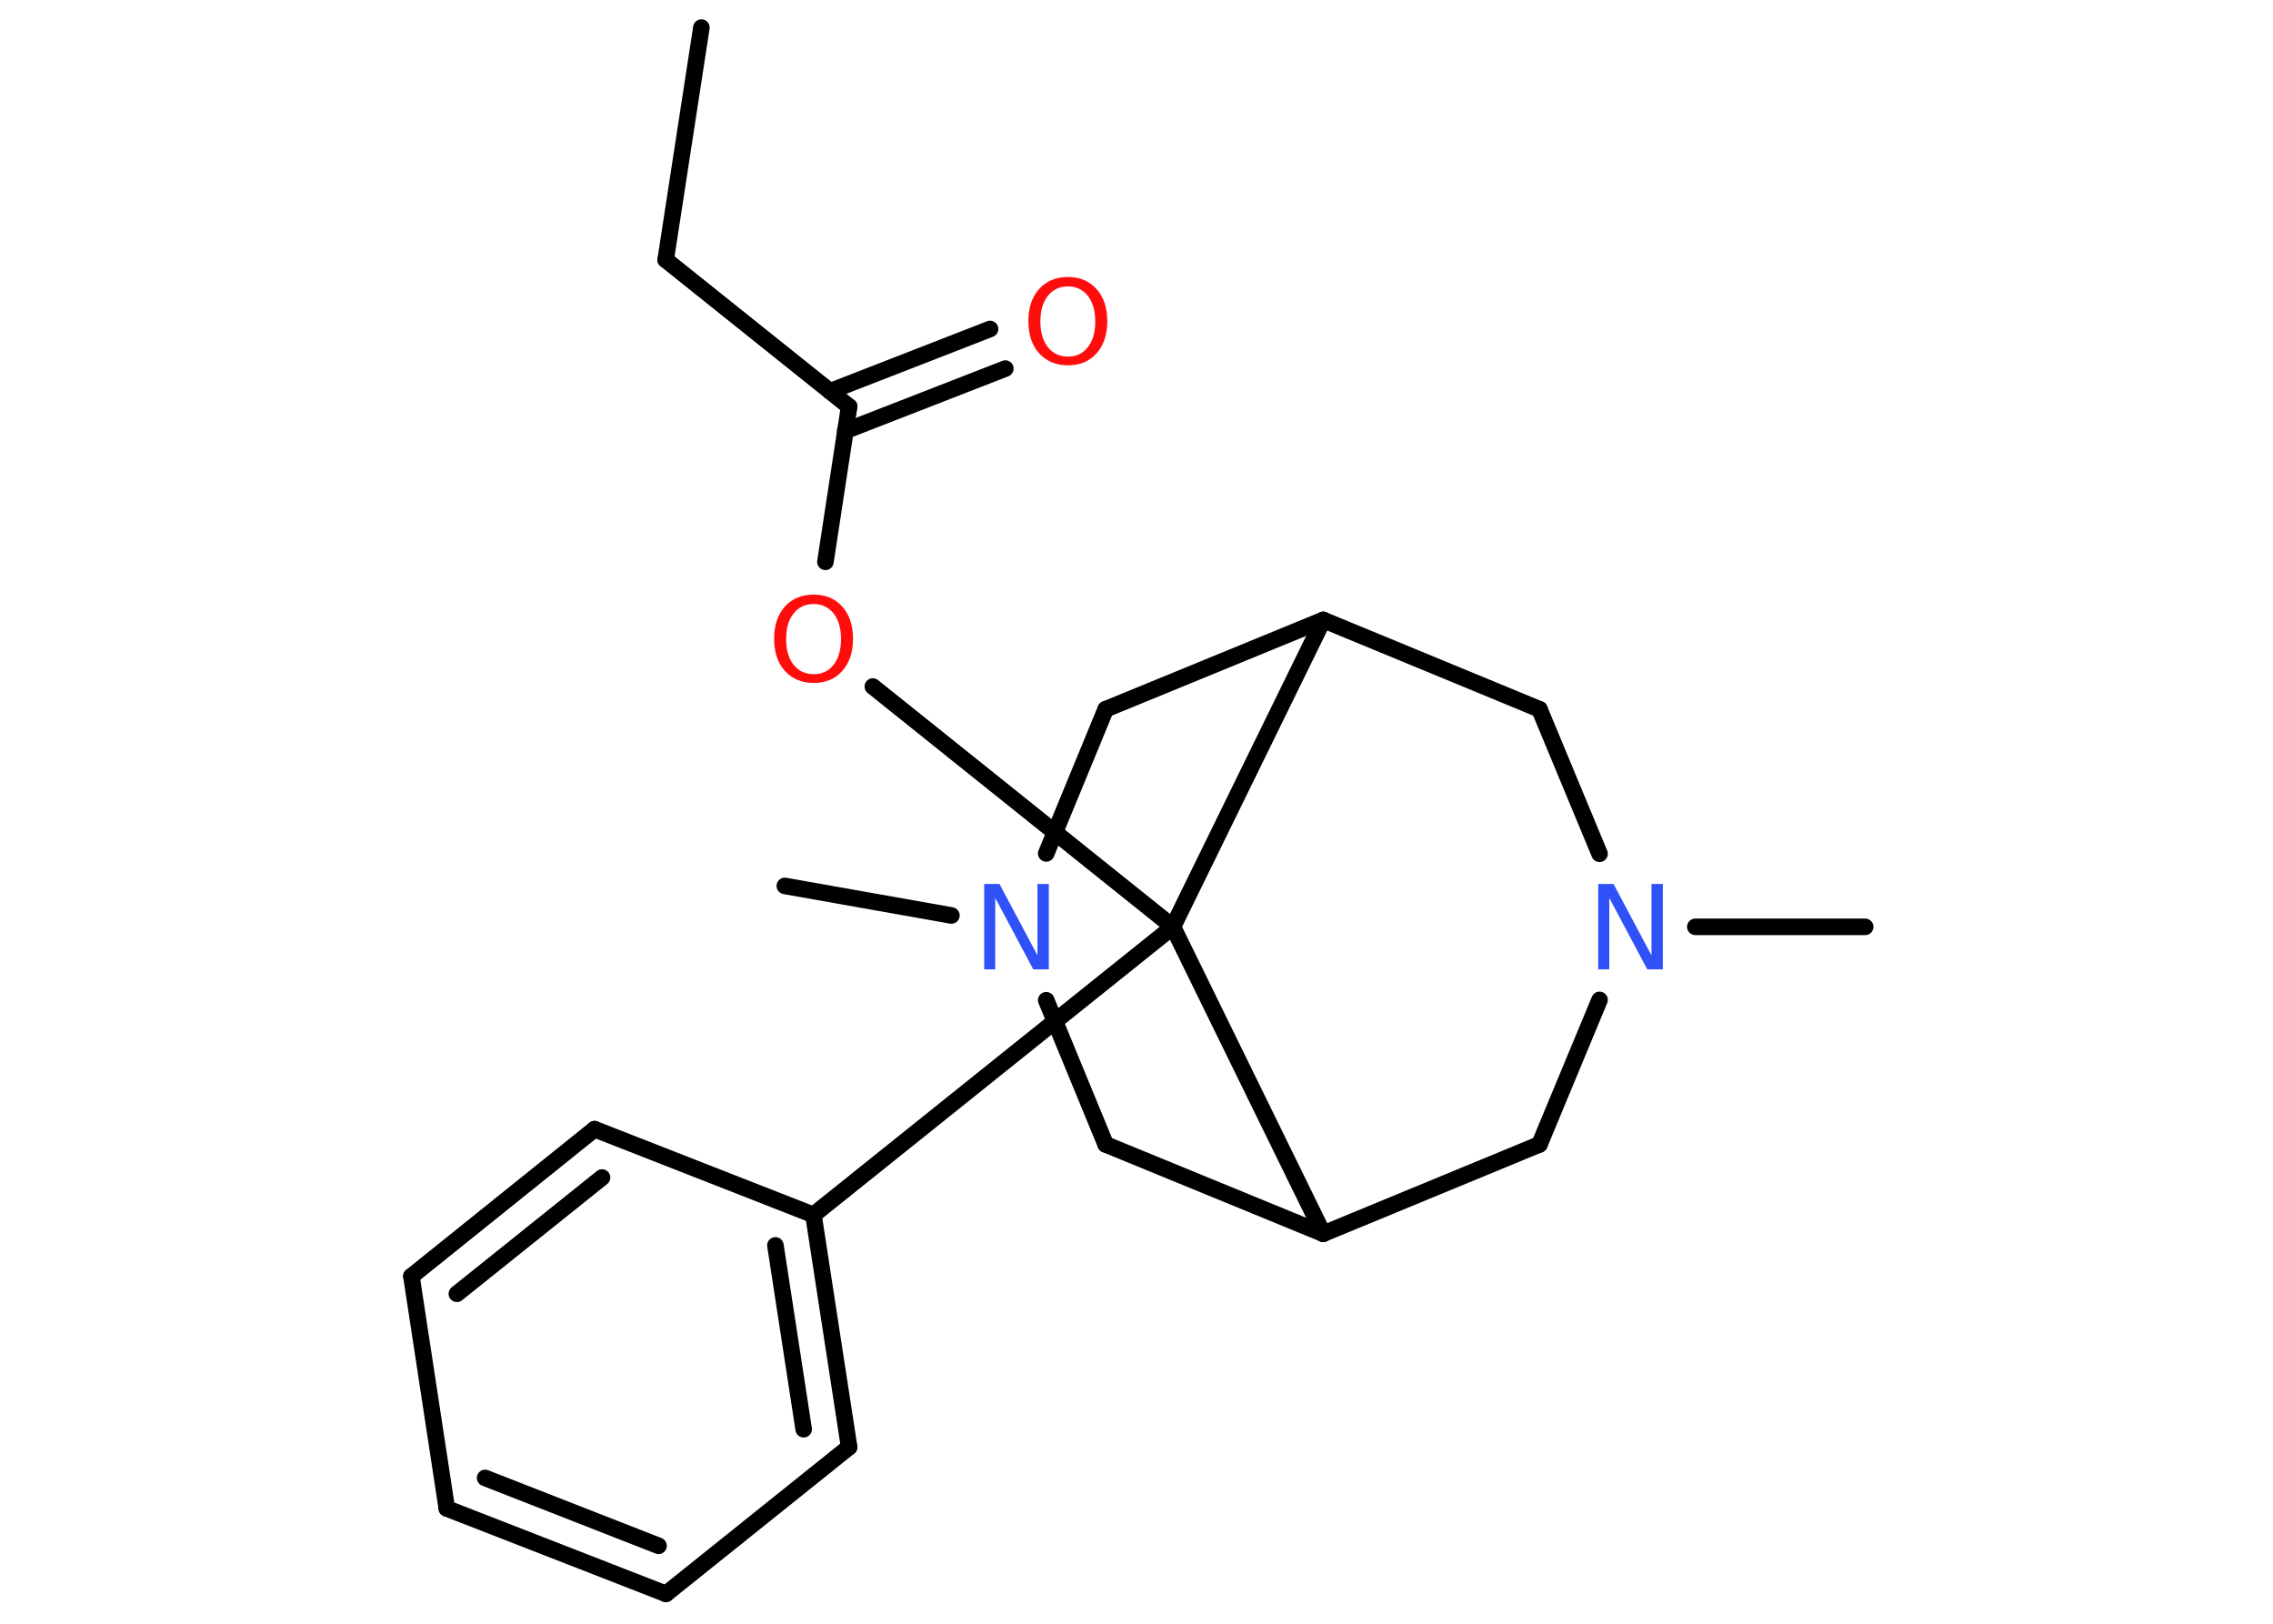 <?xml version='1.0' encoding='UTF-8'?>
<!DOCTYPE svg PUBLIC "-//W3C//DTD SVG 1.1//EN" "http://www.w3.org/Graphics/SVG/1.1/DTD/svg11.dtd">
<svg version='1.2' xmlns='http://www.w3.org/2000/svg' xmlns:xlink='http://www.w3.org/1999/xlink' width='70.0mm' height='50.0mm' viewBox='0 0 70.0 50.0'>
  <desc>Generated by the Chemistry Development Kit (http://github.com/cdk)</desc>
  <g stroke-linecap='round' stroke-linejoin='round' stroke='#000000' stroke-width='.51' fill='#FF0D0D'>
    <rect x='.0' y='.0' width='70.0' height='50.0' fill='#FFFFFF' stroke='none'/>
    <g id='mol1' class='mol'>
      <line id='mol1bnd1' class='bond' x1='21.6' y1='.85' x2='20.5' y2='8.0'/>
      <line id='mol1bnd2' class='bond' x1='20.5' y1='8.0' x2='26.15' y2='12.52'/>
      <g id='mol1bnd3' class='bond'>
        <line x1='25.56' y1='12.05' x2='30.49' y2='10.13'/>
        <line x1='26.03' y1='13.27' x2='30.96' y2='11.35'/>
      </g>
      <line id='mol1bnd4' class='bond' x1='26.15' y1='12.52' x2='25.42' y2='17.3'/>
      <line id='mol1bnd5' class='bond' x1='26.88' y1='21.14' x2='36.12' y2='28.54'/>
      <line id='mol1bnd6' class='bond' x1='36.12' y1='28.54' x2='25.05' y2='37.41'/>
      <g id='mol1bnd7' class='bond'>
        <line x1='26.15' y1='44.56' x2='25.05' y2='37.41'/>
        <line x1='24.75' y1='44.01' x2='23.88' y2='38.35'/>
      </g>
      <line id='mol1bnd8' class='bond' x1='26.15' y1='44.56' x2='20.51' y2='49.08'/>
      <g id='mol1bnd9' class='bond'>
        <line x1='13.76' y1='46.45' x2='20.51' y2='49.08'/>
        <line x1='14.94' y1='45.51' x2='20.28' y2='47.6'/>
      </g>
      <line id='mol1bnd10' class='bond' x1='13.76' y1='46.45' x2='12.67' y2='39.3'/>
      <g id='mol1bnd11' class='bond'>
        <line x1='18.31' y1='34.77' x2='12.67' y2='39.3'/>
        <line x1='18.54' y1='36.26' x2='14.07' y2='39.84'/>
      </g>
      <line id='mol1bnd12' class='bond' x1='25.05' y1='37.41' x2='18.31' y2='34.77'/>
      <line id='mol1bnd13' class='bond' x1='36.12' y1='28.54' x2='40.75' y2='37.99'/>
      <line id='mol1bnd14' class='bond' x1='40.75' y1='37.99' x2='47.41' y2='35.24'/>
      <line id='mol1bnd15' class='bond' x1='47.41' y1='35.24' x2='49.26' y2='30.79'/>
      <line id='mol1bnd16' class='bond' x1='52.21' y1='28.54' x2='57.44' y2='28.54'/>
      <line id='mol1bnd17' class='bond' x1='49.26' y1='26.29' x2='47.41' y2='21.84'/>
      <line id='mol1bnd18' class='bond' x1='47.41' y1='21.84' x2='40.75' y2='19.09'/>
      <line id='mol1bnd19' class='bond' x1='36.12' y1='28.54' x2='40.75' y2='19.09'/>
      <line id='mol1bnd20' class='bond' x1='40.75' y1='19.09' x2='34.05' y2='21.84'/>
      <line id='mol1bnd21' class='bond' x1='34.05' y1='21.84' x2='32.22' y2='26.28'/>
      <line id='mol1bnd22' class='bond' x1='29.3' y1='28.19' x2='24.17' y2='27.28'/>
      <line id='mol1bnd23' class='bond' x1='32.22' y1='30.8' x2='34.05' y2='35.24'/>
      <line id='mol1bnd24' class='bond' x1='40.75' y1='37.99' x2='34.05' y2='35.24'/>
      <path id='mol1atm4' class='atom' d='M32.89 8.82q-.39 .0 -.62 .29q-.23 .29 -.23 .79q.0 .5 .23 .79q.23 .29 .62 .29q.39 .0 .61 -.29q.23 -.29 .23 -.79q.0 -.5 -.23 -.79q-.23 -.29 -.61 -.29zM32.89 8.53q.55 .0 .88 .37q.33 .37 .33 .99q.0 .62 -.33 .99q-.33 .37 -.88 .37q-.55 .0 -.89 -.37q-.33 -.37 -.33 -.99q.0 -.62 .33 -.99q.33 -.37 .89 -.37z' stroke='none'/>
      <path id='mol1atm5' class='atom' d='M25.06 18.6q-.39 .0 -.62 .29q-.23 .29 -.23 .79q.0 .5 .23 .79q.23 .29 .62 .29q.39 .0 .61 -.29q.23 -.29 .23 -.79q.0 -.5 -.23 -.79q-.23 -.29 -.61 -.29zM25.06 18.31q.55 .0 .88 .37q.33 .37 .33 .99q.0 .62 -.33 .99q-.33 .37 -.88 .37q-.55 .0 -.89 -.37q-.33 -.37 -.33 -.99q.0 -.62 .33 -.99q.33 -.37 .89 -.37z' stroke='none'/>
      <path id='mol1atm15' class='atom' d='M49.21 27.22h.48l1.17 2.2v-2.2h.35v2.63h-.48l-1.17 -2.2v2.2h-.34v-2.63z' stroke='none' fill='#3050F8'/>
      <path id='mol1atm20' class='atom' d='M30.3 27.22h.48l1.17 2.2v-2.2h.35v2.63h-.48l-1.17 -2.2v2.2h-.34v-2.63z' stroke='none' fill='#3050F8'/>
    </g>
  </g>
</svg>
